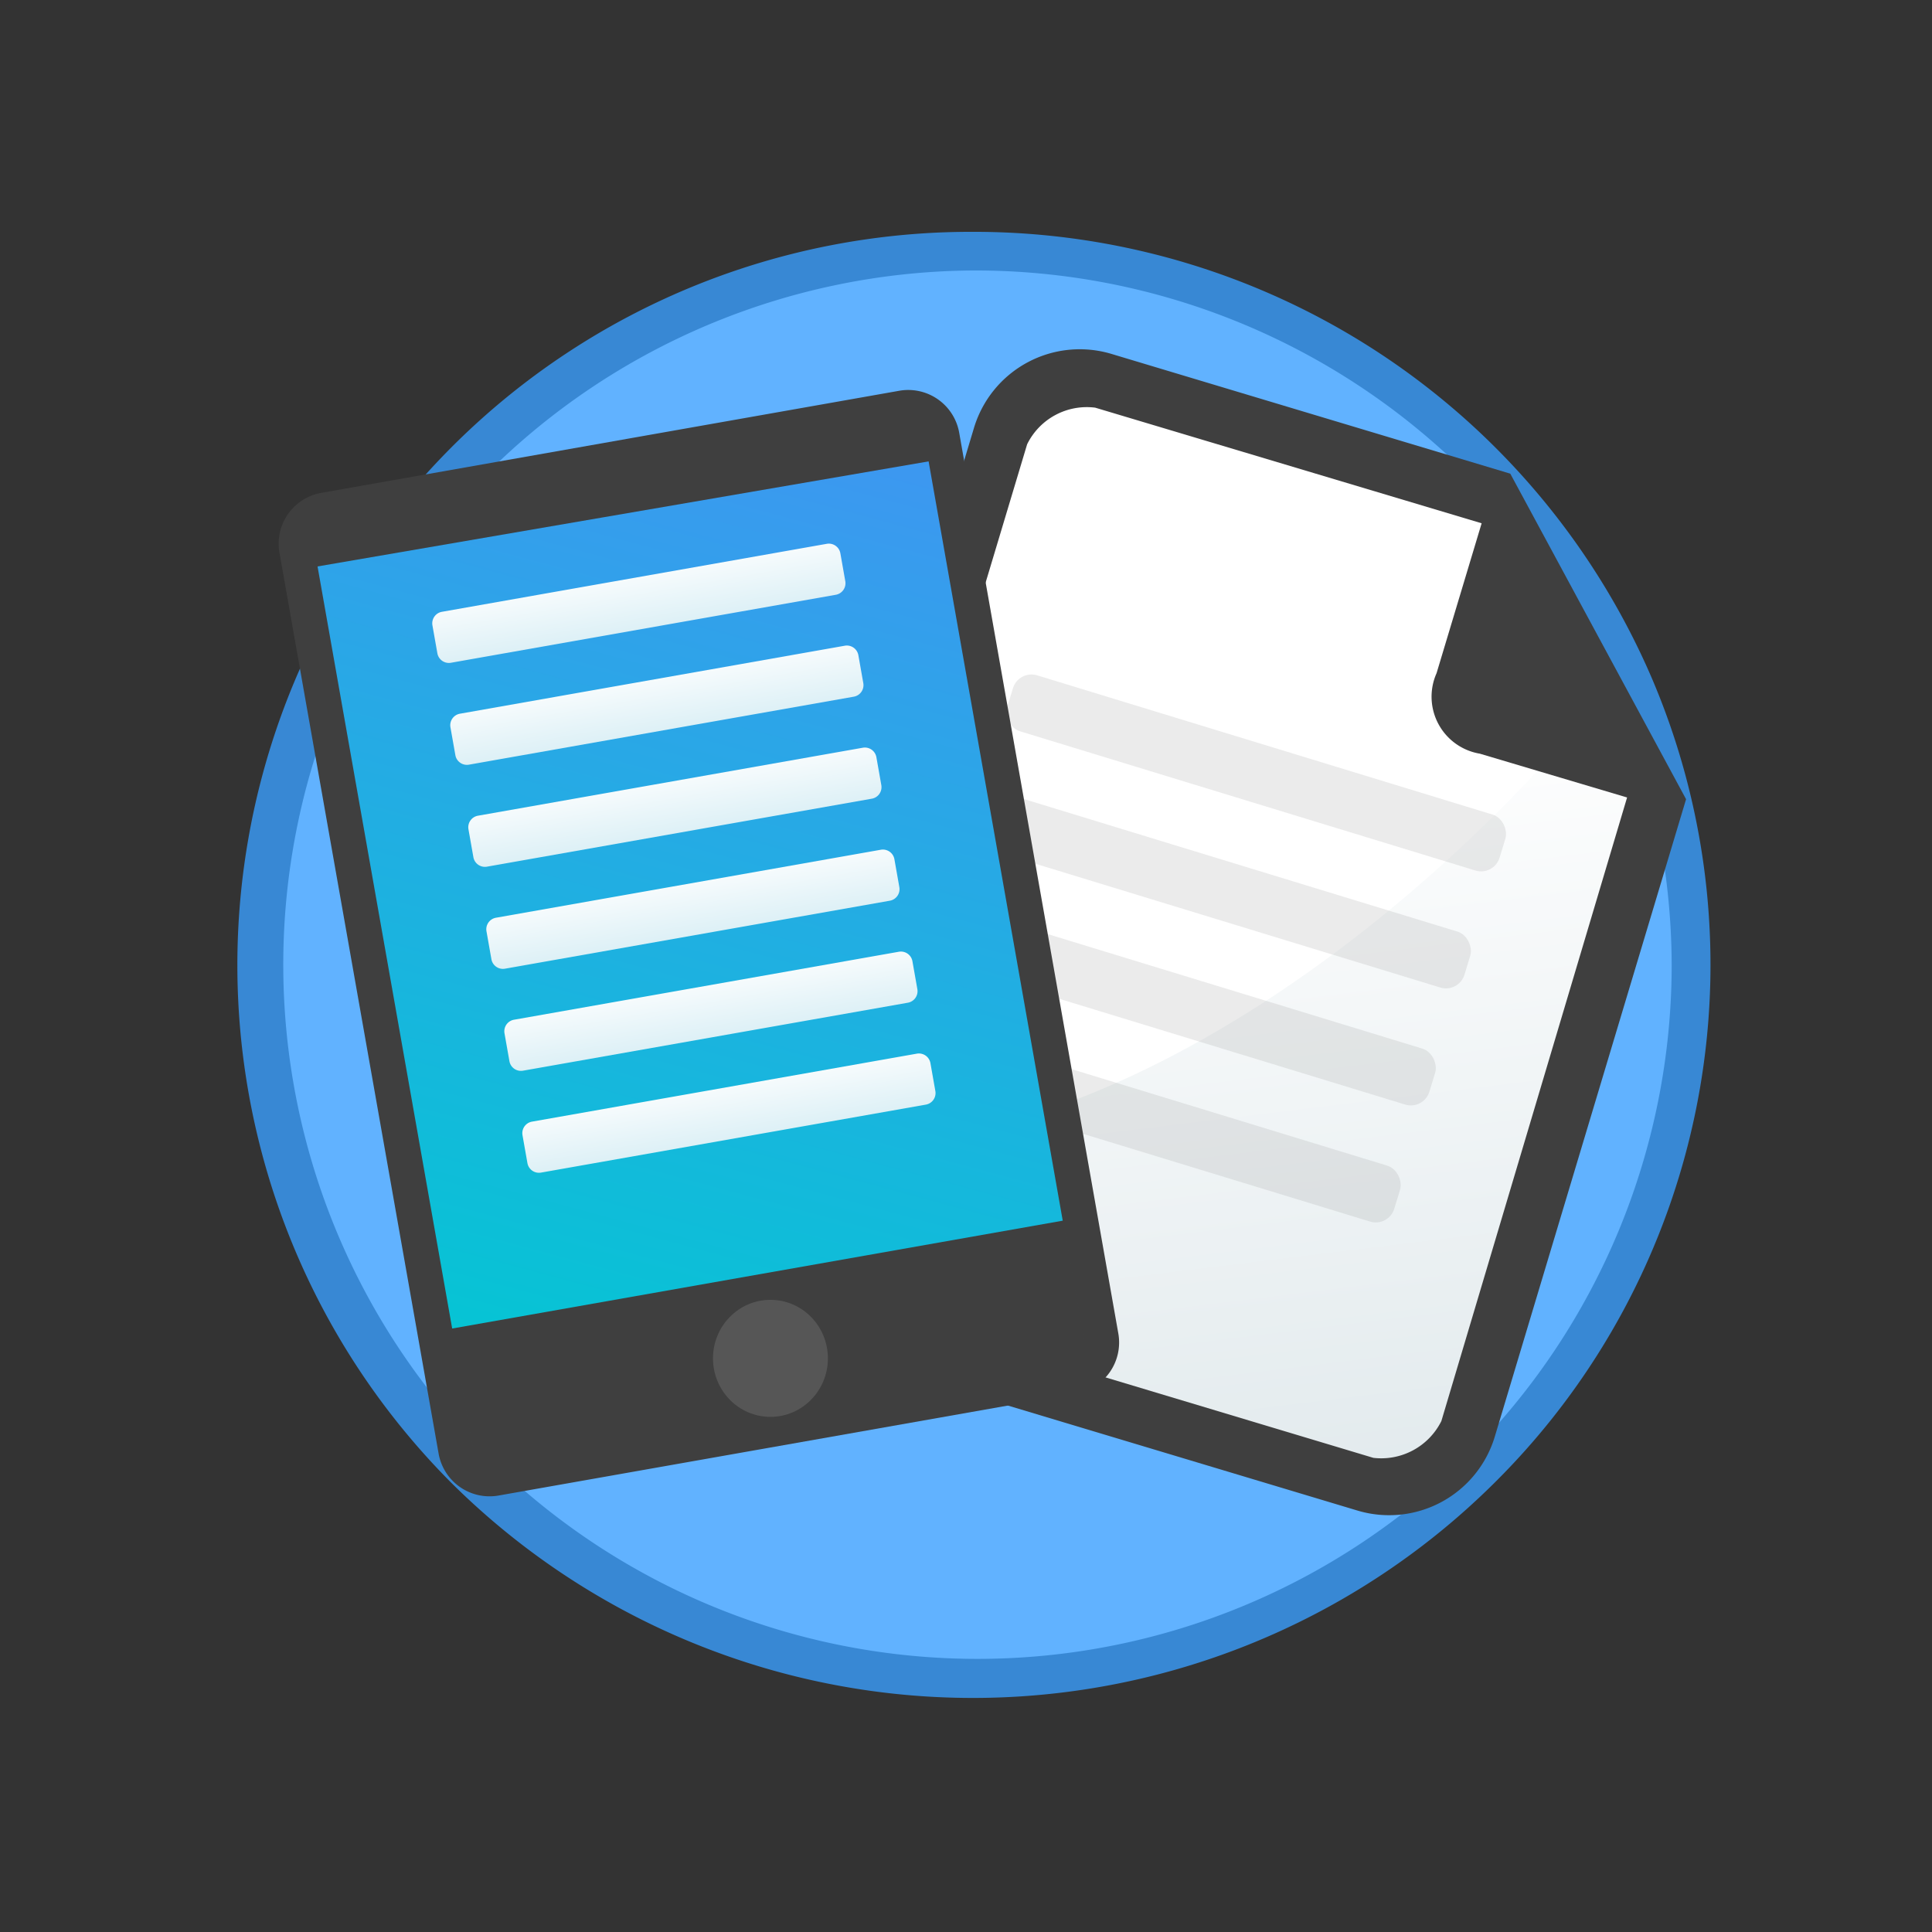 <svg xmlns="http://www.w3.org/2000/svg" xmlns:xlink="http://www.w3.org/1999/xlink" width="100" height="100" viewBox="0 0 100 100">
  <rect x="0" y="0" width="100" height="100" fill="#333333" stroke="none"/>
  <defs>
    <linearGradient id="linear-gradient" x1="0.268" x2="0.446" y2="1.432" gradientUnits="objectBoundingBox">
      <stop offset="0" stop-color="#fff"/>
      <stop offset="1" stop-color="#d7e2e6"/>
    </linearGradient>
    <linearGradient id="linear-gradient-2" x1="0.574" y1="-0.05" x2="0.236" y2="1.028" gradientUnits="objectBoundingBox">
      <stop offset="0" stop-color="#3c98f0"/>
      <stop offset="1" stop-color="#00c9d1"/>
    </linearGradient>
    <linearGradient id="linear-gradient-3" x1="0.531" y1="9.98" x2="0.738" y2="-0.37" gradientUnits="objectBoundingBox">
      <stop offset="0" stop-color="#0090bc"/>
      <stop offset="1" stop-color="#fff"/>
    </linearGradient>
  </defs>
  <g id="exercise_ebook" transform="translate(3508 12165)">
    <rect id="Rectangle_2975" data-name="Rectangle 2975" width="100" height="100" transform="translate(-3508 -12165)" fill="none"/>
    <g id="Group_3917" data-name="Group 3917" transform="translate(163 16)">
      <g id="Path_15666" data-name="Path 15666" transform="translate(-3656.813 -12167)">
        <path id="Path_15762" data-name="Path 15762" d="M36.169,72.863A37.178,37.178,0,0,1,1.922,50.309,36.747,36.747,0,0,1,9.889,9.815a37.294,37.294,0,0,1,52.561,0,36.955,36.955,0,0,1-26.28,63.048Z" fill="#61b2ff"/>
        <path id="Path_15763" data-name="Path 15763" d="M36.169,0A35.932,35.932,0,1,0,72.339,35.931,36.051,36.051,0,0,0,36.169,0m0-2A38.178,38.178,0,0,1,71.337,21.162a37.747,37.747,0,0,1-8.182,41.6,38.294,38.294,0,0,1-53.97,0A37.955,37.955,0,0,1,36.169-2Z" fill="#3888d4"/>
      </g>
      <g id="Group_3917-2" data-name="Group 3917" transform="translate(-3657 -12162.927)">
        <path id="Path_15753_1_" d="M-8088.99-15703.7l-4.028,2.712-12.471,41.546,2.284,4.259,31.527,9.467,3.772-3.5,9.728-32.388-9.352-16.36Z" transform="translate(8130.339 15705.054)" fill="#fff"/>
        <path id="Path_15758_1_" d="M-8062.067-15672.2s-15.01,18.074-33.666,20.679,11.861,14.021,11.861,14.021l13.156,3.473,3.18-.867,7.517-23.857,3.034-11.279Z" transform="translate(8128.873 15692.637)" fill="url(#linear-gradient)"/>
        <path id="Path_15734_2_" d="M-8066.71-15699.494l-20.648-6.2a5.717,5.717,0,0,0-7.111,3.83l-11.418,38.015-.739,2.451a5.715,5.715,0,0,0,3.828,7.109l28.177,8.464a5.711,5.711,0,0,0,7.11-3.828l9.9-32.991Zm-7.087,50.941-28.171-8.462a3.432,3.432,0,0,1-1.9-3.532l6.075-20.23,6.075-20.238a3.44,3.44,0,0,1,3.525-1.895l20,5.984-2.333,7.76a2.99,2.99,0,0,0,2.241,4.165l7.621,2.267-9.613,32.277A3.476,3.476,0,0,1-8073.8-15648.553Z" transform="translate(8130.882 15705.938)" fill="#3f3f3f"/>
        <rect id="Rectangle_3364" data-name="Rectangle 3364" width="26.651" height="3.029" rx="1" transform="translate(38.724 16.589) rotate(17)" fill="#919191" opacity="0.18"/>
        <rect id="Rectangle_3365" data-name="Rectangle 3365" width="26.651" height="3.029" rx="1" transform="translate(36.907 22.646) rotate(17)" fill="#919191" opacity="0.18"/>
        <rect id="Rectangle_3366" data-name="Rectangle 3366" width="26.651" height="3.029" rx="1" transform="translate(35.09 28.703) rotate(17)" fill="#919191" opacity="0.18"/>
        <rect id="Rectangle_3367" data-name="Rectangle 3367" width="26.651" height="3.029" rx="1" transform="translate(33.273 34.76) rotate(17)" fill="#919191" opacity="0.18"/>
        <g id="Group_3914_1_" transform="matrix(0.985, -0.174, 0.174, 0.985, 0, 7.902)">
          <g id="Path_15757_1_" transform="translate(0 0)">
            <path id="Path_15759" data-name="Path 15759" d="M32.133,50.873H1.769A1.77,1.77,0,0,1,0,49.1V1.769A1.77,1.77,0,0,1,1.769,0H32.133A1.77,1.77,0,0,1,33.9,1.769V49.1a1.775,1.775,0,0,1-1.769,1.769Z" transform="translate(0.909 0.915)" fill="url(#linear-gradient-2)"/>
            <path id="Path_15760" data-name="Path 15760" d="M2.677,1.817a.863.863,0,0,0-.86.86V50.013a.863.863,0,0,0,.86.86H33.041a.863.863,0,0,0,.86-.86V2.677a.863.863,0,0,0-.86-.86H2.677M2.677,0H33.041a2.678,2.678,0,0,1,2.677,2.677V50.013a2.678,2.678,0,0,1-2.677,2.677H2.677A2.678,2.678,0,0,1,0,50.014V2.677A2.671,2.671,0,0,1,2.677,0Z" fill="#3f3f3f"/>
          </g>
          <path id="Rectangle_3355_1_" d="M.606,0H20.83a.606.606,0,0,1,.606.606V2.072a.606.606,0,0,1-.606.606H.606A.606.606,0,0,1,0,2.072V.606A.606.606,0,0,1,.606,0Z" transform="translate(7.141 33.938)" fill="url(#linear-gradient-3)"/>
          <path id="Rectangle_3357_1_" d="M.606,0H20.83a.606.606,0,0,1,.606.606V2.072a.606.606,0,0,1-.606.606H.606A.606.606,0,0,1,0,2.072V.606A.606.606,0,0,1,.606,0Z" transform="translate(7.141 28.583)" fill="url(#linear-gradient-3)"/>
          <path id="Rectangle_3358_1_" d="M.606,0H20.83a.606.606,0,0,1,.606.606V2.072a.606.606,0,0,1-.606.606H.606A.606.606,0,0,1,0,2.072V.606A.606.606,0,0,1,.606,0Z" transform="translate(7.141 23.223)" fill="url(#linear-gradient-3)"/>
          <path id="Rectangle_3359_1_" d="M.606,0H20.83a.606.606,0,0,1,.606.606V2.072a.606.606,0,0,1-.606.606H.606A.606.606,0,0,1,0,2.072V.606A.606.606,0,0,1,.606,0Z" transform="translate(7.141 17.862)" fill="url(#linear-gradient-3)"/>
          <path id="Rectangle_3360_1_" d="M.606,0H20.83a.606.606,0,0,1,.606.606V2.072a.606.606,0,0,1-.606.606H.606A.606.606,0,0,1,0,2.072V.606A.606.606,0,0,1,.606,0Z" transform="translate(7.141 12.502)" fill="url(#linear-gradient-3)"/>
          <path id="Rectangle_3361_1_" d="M.606,0H20.83a.606.606,0,0,1,.606.606V2.072a.606.606,0,0,1-.606.606H.606A.606.606,0,0,1,0,2.072V.606A.606.606,0,0,1,.606,0Z" transform="translate(7.141 7.147)" fill="url(#linear-gradient-3)"/>
          <rect id="Rectangle_3356_1_" width="32.151" height="8.038" transform="translate(33.935 51.8) rotate(180)" fill="#3f3f3f"/>
          <path id="Rectangle_3362_1_" d="M0,0,33,.151l.012,2.683-33-.151Z" transform="translate(1.169 1.03)" fill="#3f3f3f"/>
        </g>
        <ellipse id="Ellipse_901_1_" cx="2.974" cy="3.029" rx="2.974" ry="3.029" transform="translate(22.904 49.206)" fill="#565656"/>
      </g>
    </g>
  </g>
</svg>
